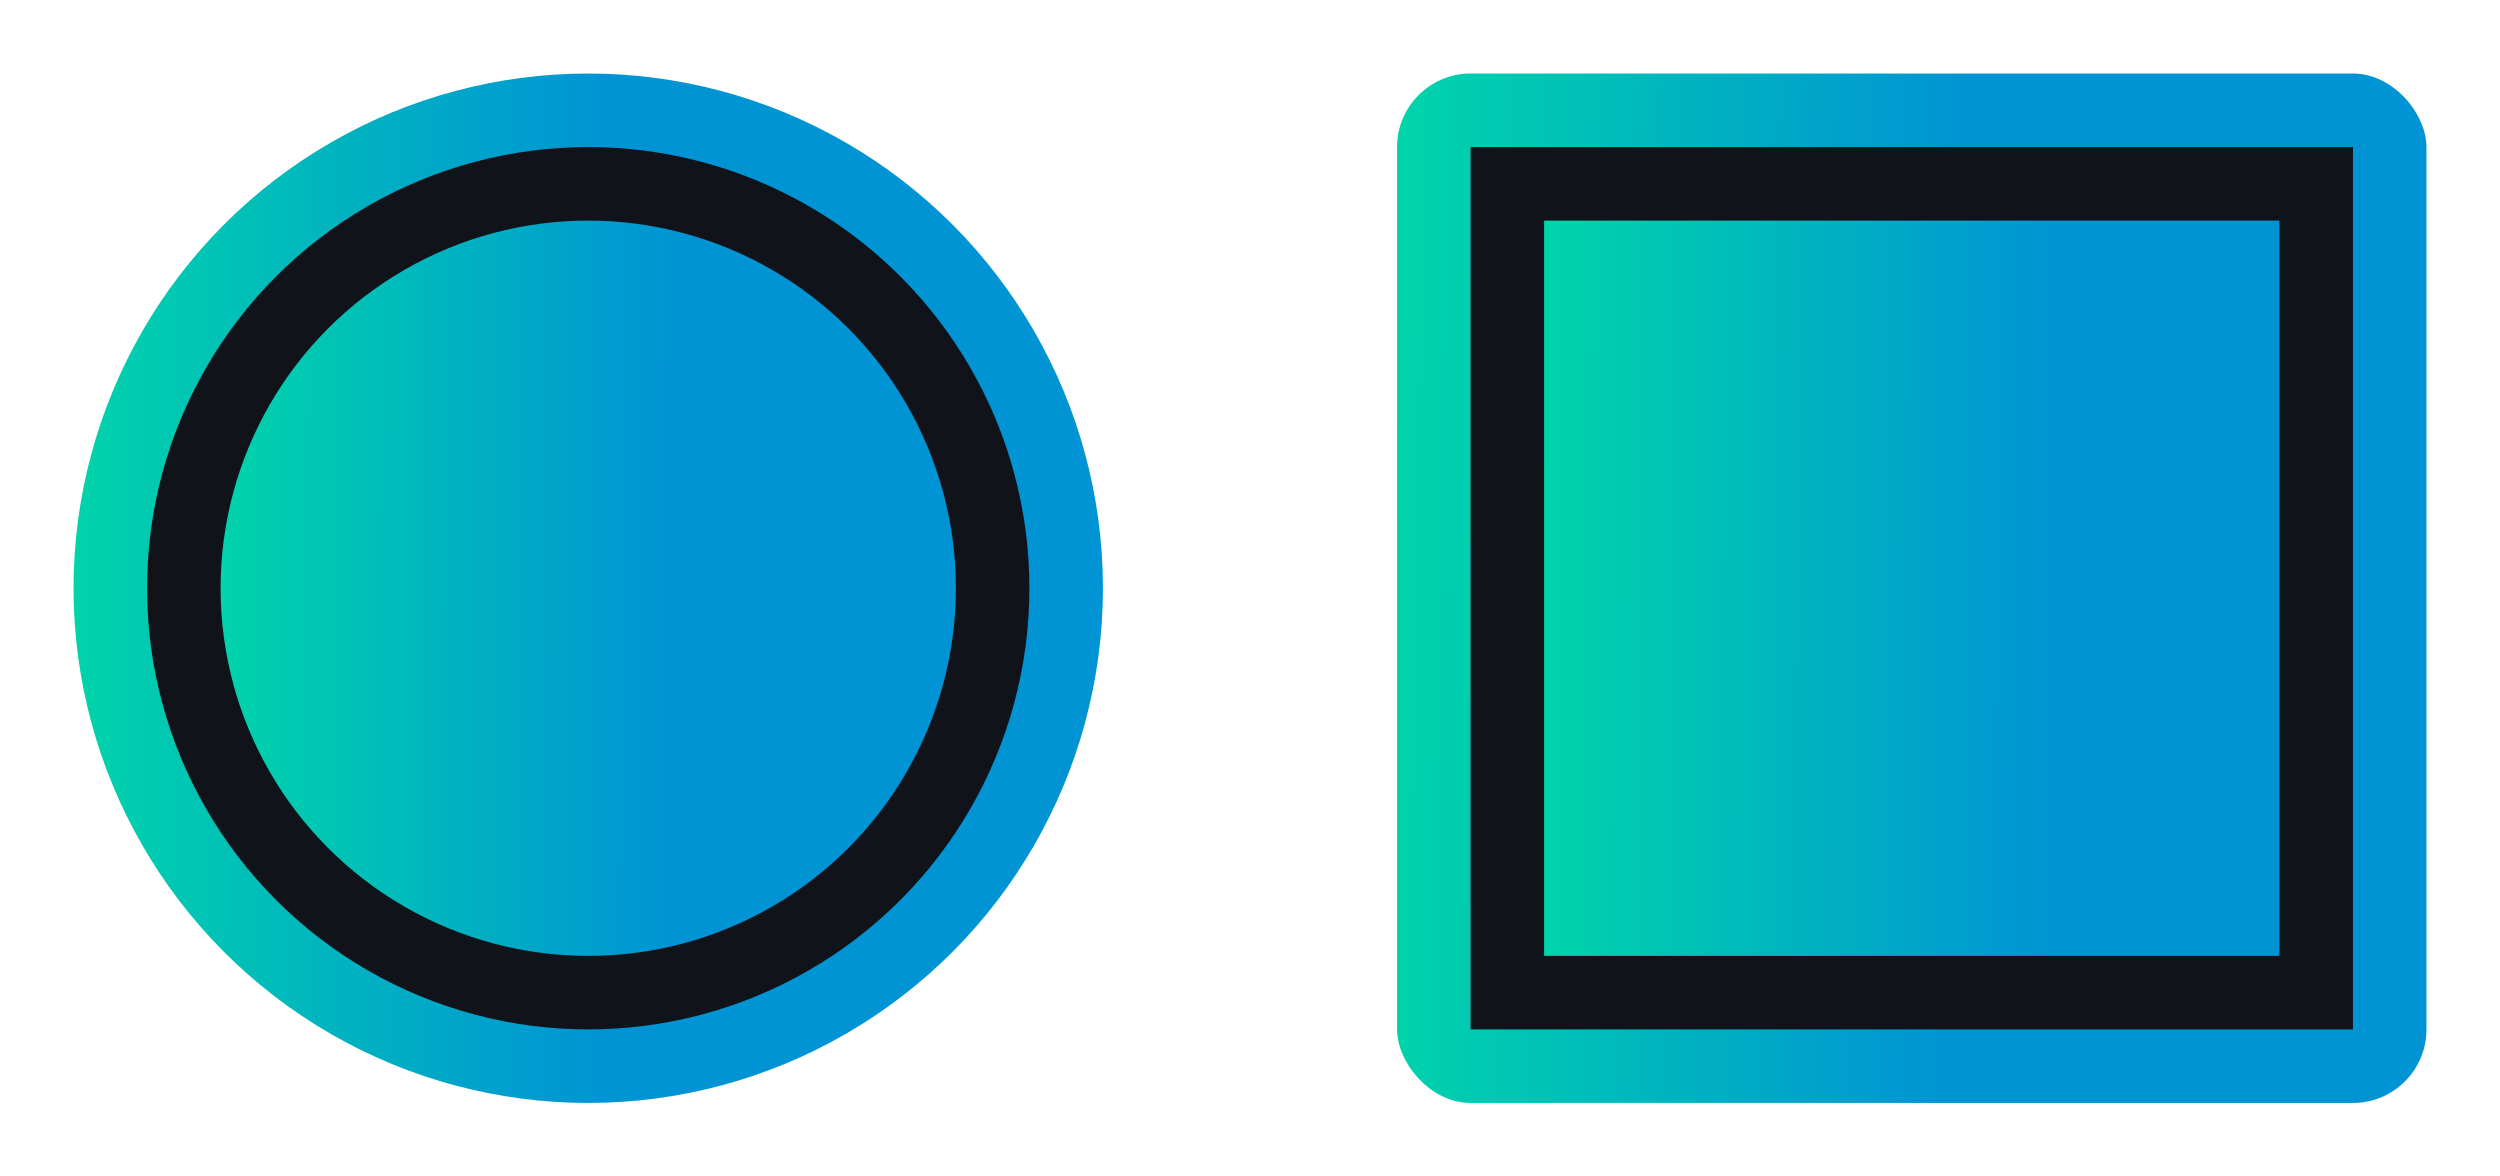 <?xml version="1.0" encoding="UTF-8" standalone="no"?>
<svg
   xmlns:dc="http://purl.org/dc/elements/1.1/"
   xmlns:cc="http://creativecommons.org/ns#"
   xmlns:rdf="http://www.w3.org/1999/02/22-rdf-syntax-ns#"
   xmlns:svg="http://www.w3.org/2000/svg"
   xmlns="http://www.w3.org/2000/svg"
   xmlns:xlink="http://www.w3.org/1999/xlink"
   xmlns:sodipodi="http://sodipodi.sourceforge.net/DTD/sodipodi-0.dtd"
   xmlns:inkscape="http://www.inkscape.org/namespaces/inkscape"
   width="34"
   height="16"
   viewBox="0 0 34 16"
   id="svg2"
   version="1.1"
   inkscape:version="1.0 (4035a4fb49, 2020-05-01)"
   sodipodi:docname="checkmarks.svg">
  <defs
     id="defs4">
    <linearGradient
       inkscape:collect="always"
       id="linearGradient858">
      <stop
         style="stop-color:#00d4aa;stop-opacity:1;"
         offset="0"
         id="stop854" />
      <stop
         style="stop-color:#0094d4;stop-opacity:1"
         offset="1"
         id="stop856" />
    </linearGradient>
    <style
       type="text/css"
       id="current-color-scheme" />
    <linearGradient
       gradientUnits="userSpaceOnUse"
       y2="912.388"
       x2="27.899"
       y1="912.362"
       x1="21"
       id="linearGradient868"
       xlink:href="#linearGradient858"
       inkscape:collect="always" />
    <linearGradient
       gradientUnits="userSpaceOnUse"
       y2="912.51"
       x2="26.544"
       y1="912.362"
       x1="19"
       id="linearGradient876"
       xlink:href="#linearGradient858"
       inkscape:collect="always" />
    <linearGradient
       gradientUnits="userSpaceOnUse"
       y2="912.373"
       x2="9.106"
       y1="912.362"
       x1="3"
       id="linearGradient859"
       xlink:href="#linearGradient858"
       inkscape:collect="always" />
    <linearGradient
       inkscape:collect="always"
       xlink:href="#linearGradient858"
       id="linearGradient860"
       x1="1"
       y1="912.362"
       x2="8.155"
       y2="912.383"
       gradientUnits="userSpaceOnUse" />
  </defs>
  <sodipodi:namedview
     id="base"
     pagecolor="#ffffff"
     bordercolor="#000000"
     borderopacity="1"
     inkscape:pageopacity="0"
     inkscape:pageshadow="2"
     inkscape:zoom="11.699422"
     inkscape:cx="12.91386"
     inkscape:cy="4.2927147"
     inkscape:document-units="px"
     inkscape:current-layer="layer1"
     showgrid="false"
     inkscape:showpageshadow="false"
     borderlayer="true"
     units="px"
     inkscape:window-width="1920"
     inkscape:window-height="1013"
     inkscape:window-x="0"
     inkscape:window-y="0"
     inkscape:window-maximized="1"
     showguides="false"
     fit-margin-top="0"
     fit-margin-left="0"
     fit-margin-right="0"
     fit-margin-bottom="0"
     inkscape:document-rotation="0">
    <inkscape:grid
       type="xygrid"
       id="grid3336"
       empspacing="2"
       originx="0"
       originy="-132" />
    <sodipodi:guide
       position="1,15"
       orientation="14,0"
       id="guide4140" />
    <sodipodi:guide
       position="1,1"
       orientation="0,14"
       id="guide4142" />
    <sodipodi:guide
       position="15,1"
       orientation="-14,0"
       id="guide4144" />
    <sodipodi:guide
       position="15,15"
       orientation="0,-14"
       id="guide4146" />
  </sodipodi:namedview>
  <g
     inkscape:label="Layer 1"
     inkscape:groupmode="layer"
     id="layer1"
     transform="translate(0,-904.362)">
    <g
       id="radiobutton">
      <rect
         y="904.362"
         x="0"
         height="16"
         width="16"
         id="rect4134"
         style="opacity:1;fill:none;fill-opacity:1;stroke:none" />
      <circle
         cx="8"
         cy="912.362"
         r="7"
         id="path4152"
         style="opacity:1;fill:url(#linearGradient860);fill-opacity:1;stroke:none"
         class="ColorScheme-Highlight" />
      <circle
         style="opacity:1;fill:#10131a;fill-opacity:1;stroke:none"
         id="circle4156"
         cx="8"
         cy="912.362"
         r="6"
         class="ColorScheme-Background" />
      <circle
         cx="8"
         cy="912.362"
         r="5"
         id="circle4158"
         style="opacity:1;fill:url(#linearGradient859);fill-opacity:1;stroke:none"
         class="ColorScheme-Highlight" />
    </g>
    <g
       id="checkbox">
      <rect
         style="fill:none;stroke:none"
         id="rect4148"
         width="14"
         height="14"
         x="19"
         y="905.362" />
      <rect
         ry="1"
         y="905.362"
         x="19"
         height="14"
         width="14"
         id="rect4160"
         style="opacity:1;fill:url(#linearGradient876);fill-opacity:1;stroke:none"
         class="ColorScheme-Highlight" />
      <rect
         y="906.362"
         x="20"
         height="12"
         width="12"
         id="rect4162"
         style="opacity:1;fill:#10131a;fill-opacity:1;stroke:none"
         class="ColorScheme-Background" />
      <rect
         ry="0"
         y="907.362"
         x="21"
         height="10"
         width="10"
         id="rect4164"
         style="opacity:1;fill:url(#linearGradient868);fill-opacity:1;stroke:none"
         class="ColorScheme-Highlight" />
    </g>
  </g>
</svg>
